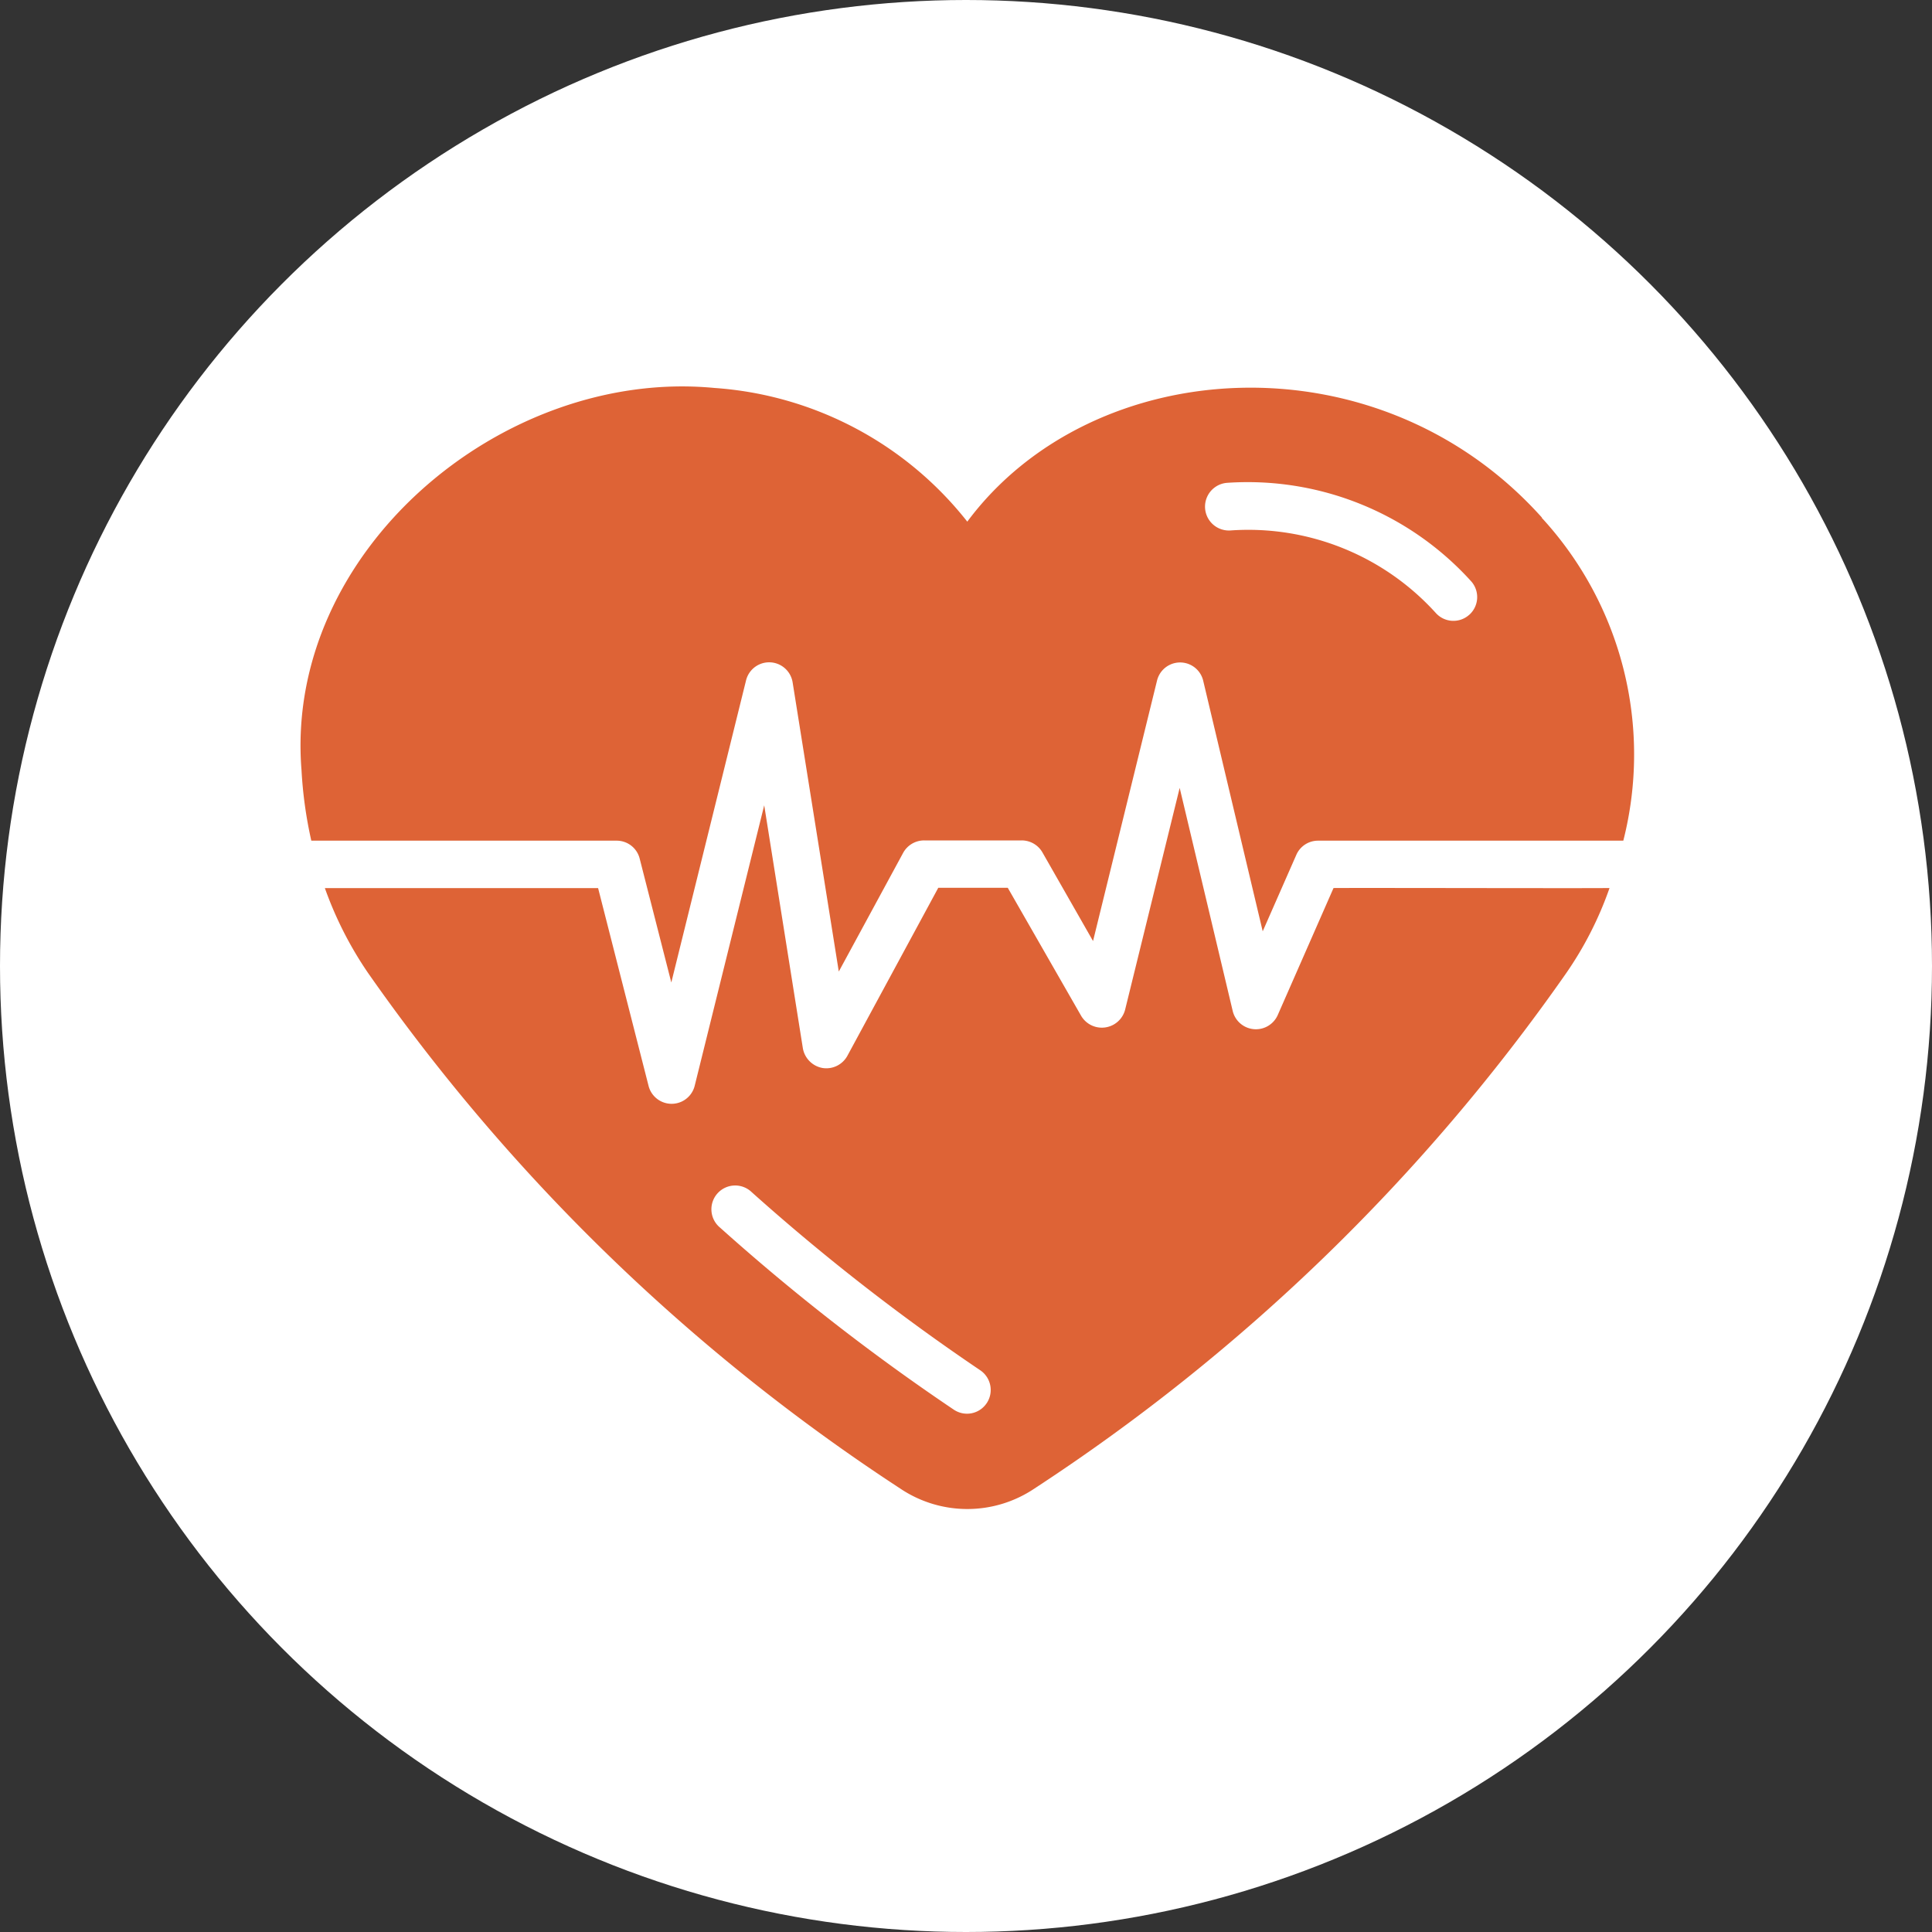 <svg xmlns="http://www.w3.org/2000/svg" width="45" height="45" viewBox="0 0 45 45">
  <rect x="0" y="0" width="45" height="45" fill="#333333" stroke="none"/>
  <g id="Group_12639" data-name="Group 12639" transform="translate(-242 -1034)">
    <g id="Group_12632" data-name="Group 12632" transform="translate(90 -4976)">
      <g id="Group_10467" data-name="Group 10467" transform="translate(152 6010)">
        <g id="Group_9067" data-name="Group 9067" transform="translate(0 0)">
          <g id="Group_8666" data-name="Group 8666">
            <circle id="Ellipse_959" data-name="Ellipse 959" cx="22.5" cy="22.5" r="22.5" fill="#fff"/>
          </g>
        </g>
      </g>
    </g>
    <g id="_11" data-name="11" transform="translate(245 1034.581)">
      <path id="Path_29698" data-name="Path 29698" d="M32.915,11.475c-3.827-4.27-10.472-3.822-13.385.094a8.216,8.216,0,0,0-5.891-3.114C8.7,7.983,3.612,12.275,4.023,17.361A9.9,9.9,0,0,0,4.251,19h7.11a.552.552,0,0,1,.538.416l.737,2.887,1.74-7.033a.554.554,0,0,1,1.086.044l1.075,6.734,1.5-2.766a.557.557,0,0,1,.488-.288h2.272a.556.556,0,0,1,.482.277l1.18,2.067,1.491-6.069a.553.553,0,0,1,1.075.006l1.386,5.836.782-1.779A.551.551,0,0,1,27.7,19h7.11a8.139,8.139,0,0,0-1.9-7.521Zm-1.691,2.261a.551.551,0,0,1-.781-.039,5.892,5.892,0,0,0-4.778-1.923.556.556,0,1,1-.083-1.109,7.02,7.02,0,0,1,5.681,2.29.553.553,0,0,1-.039.782Z" transform="translate(0)" fill="#de6336"/>
      <path id="Path_29699" data-name="Path 29699" d="M28.515,27.614l-1.3,2.96a.556.556,0,0,1-1.047-.094l-1.236-5.2L23.66,30.451a.56.56,0,0,1-1.02.144l-1.712-2.987H19.309l-2.117,3.913a.559.559,0,0,1-.582.283.566.566,0,0,1-.455-.46l-.9-5.658-1.618,6.528a.554.554,0,0,1-1.076.006l-1.175-4.605H5.022a8.585,8.585,0,0,0,1,1.968A45.466,45.466,0,0,0,18.423,41.6a2.8,2.8,0,0,0,3.126,0A45.4,45.4,0,0,0,33.918,29.62a8.25,8.25,0,0,0,1.026-2.007c-.683.008-5.618-.006-6.43,0Zm-8.08,12a.55.55,0,0,1-.771.144,49.92,49.92,0,0,1-5.436-4.234.554.554,0,1,1,.737-.826,49.563,49.563,0,0,0,5.32,4.146.554.554,0,0,1,.15.771Z" transform="translate(-0.455 -7.51)" fill="#de6336"/>
    </g>
  </g>
</svg>
